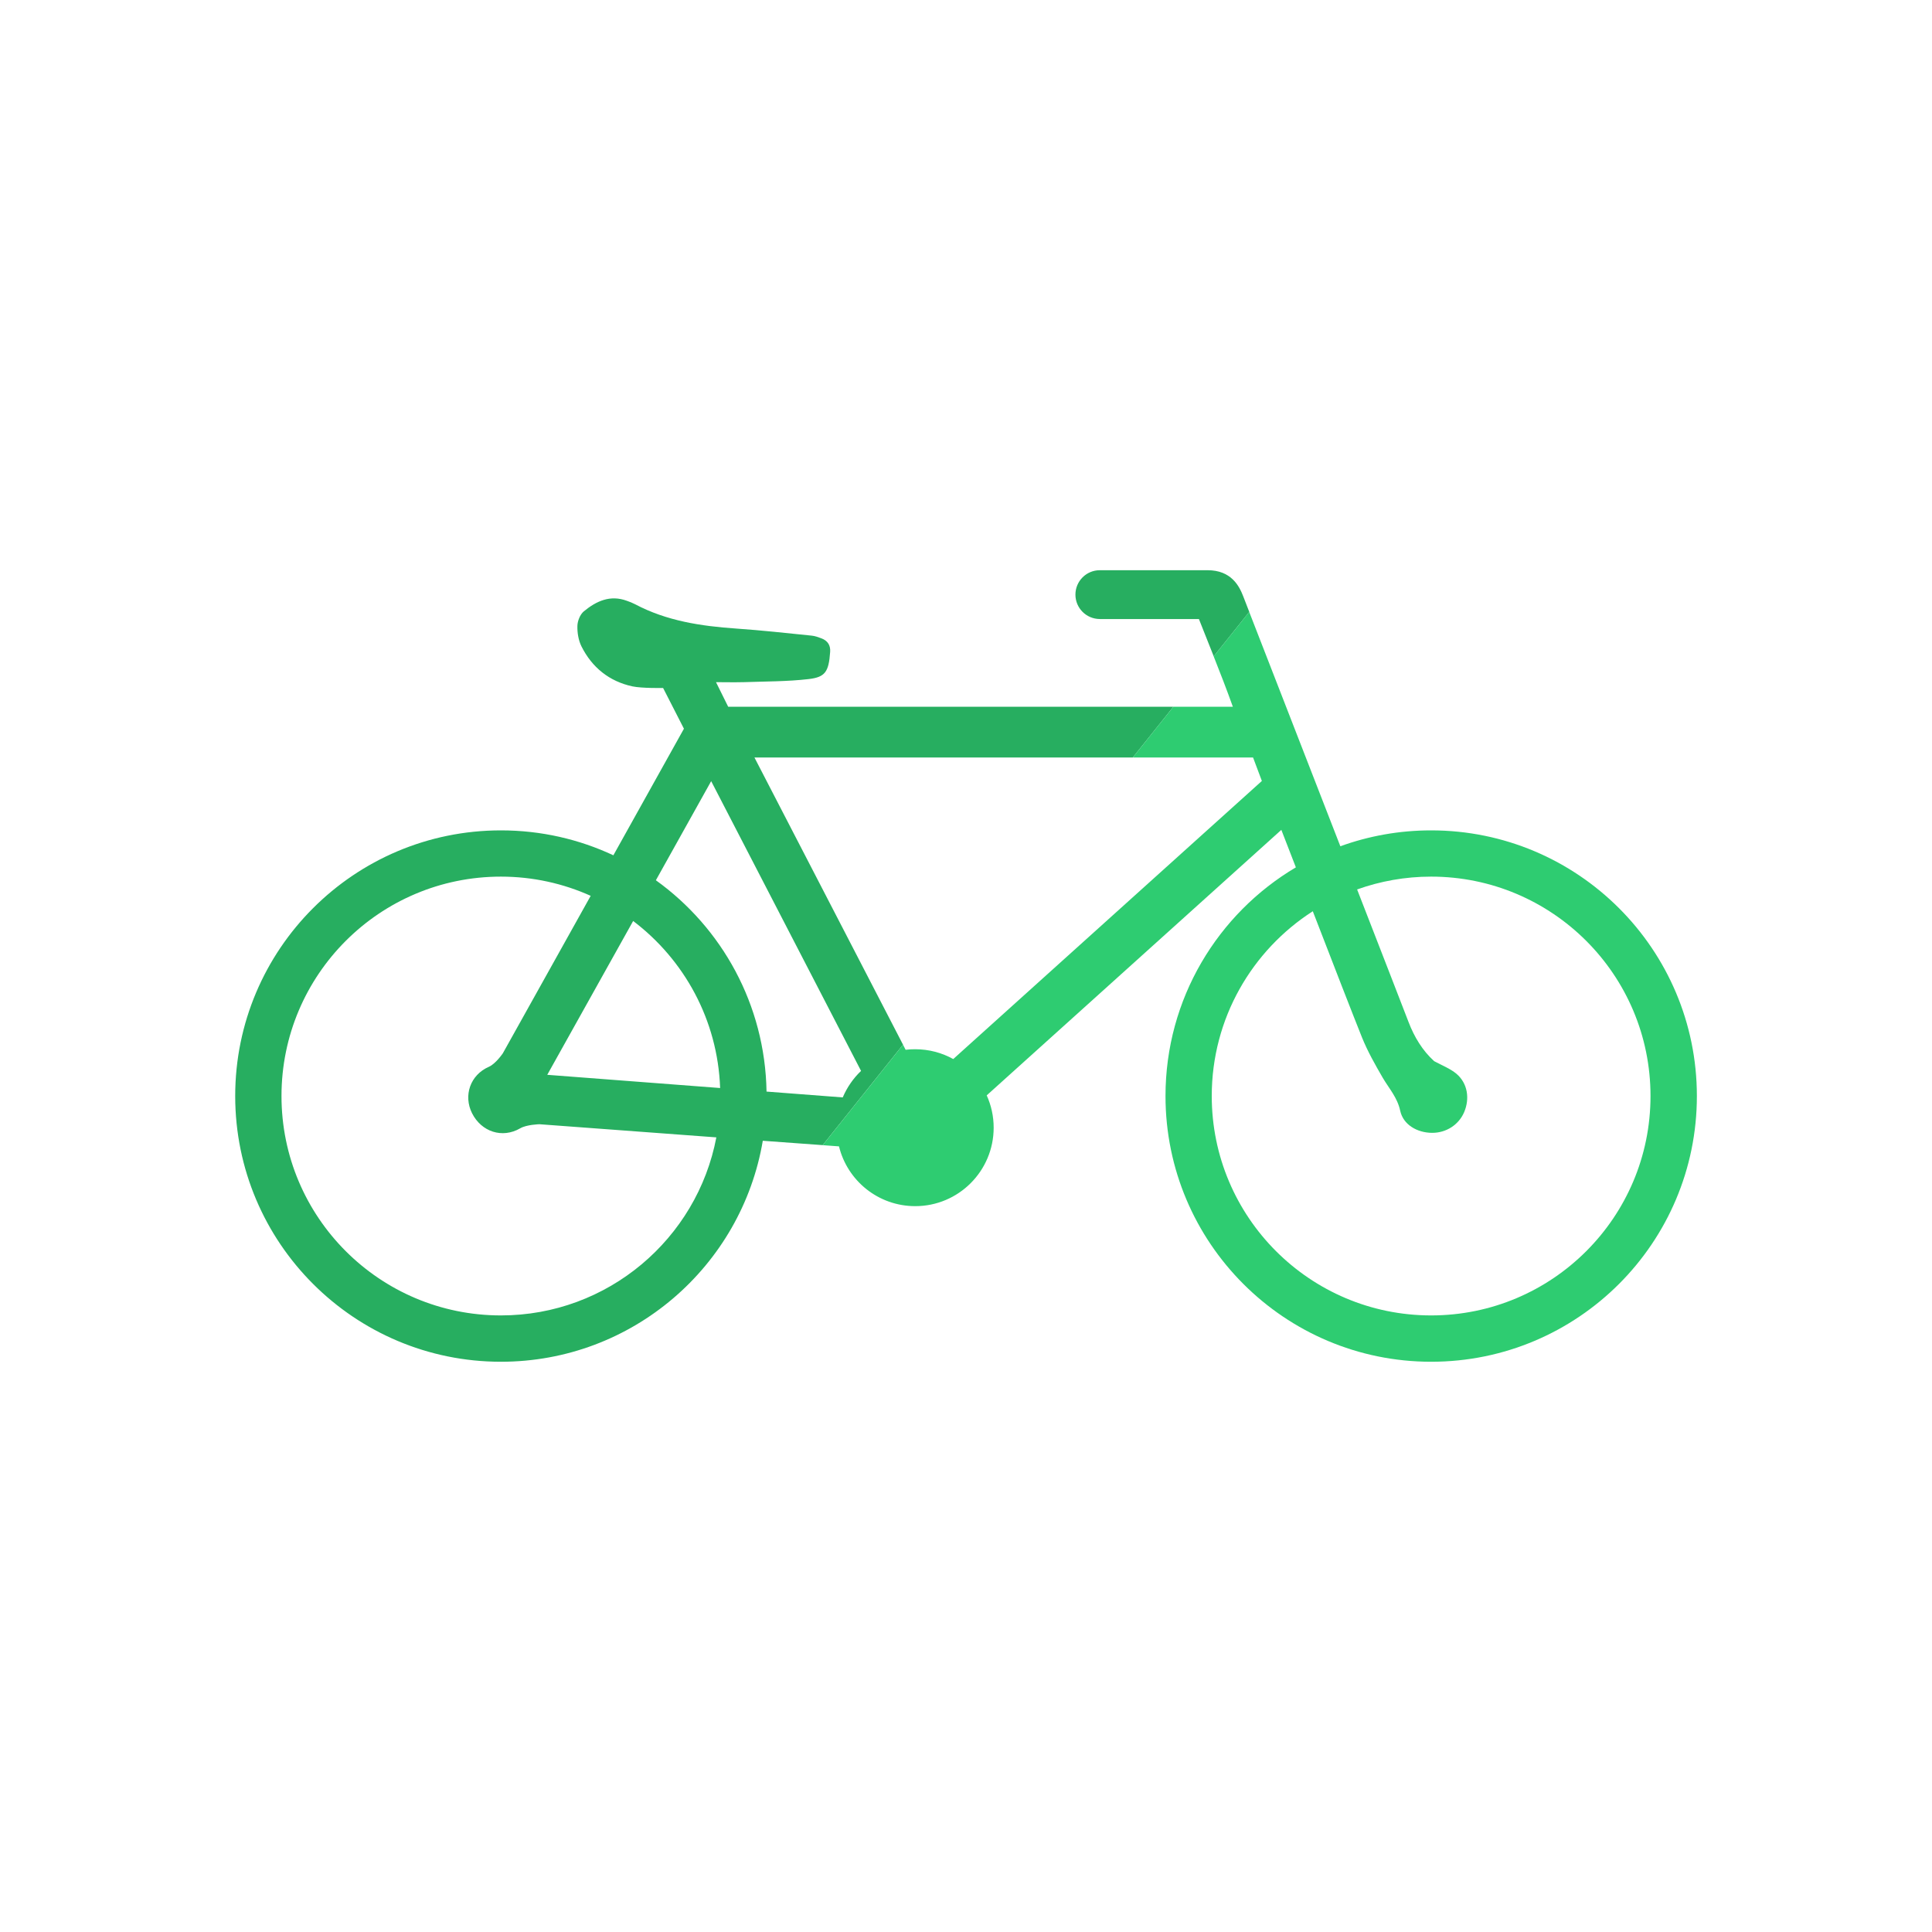 <?xml version="1.0" encoding="utf-8"?>
<!-- Generator: Adobe Illustrator 16.0.0, SVG Export Plug-In . SVG Version: 6.00 Build 0)  -->
<!DOCTYPE svg PUBLIC "-//W3C//DTD SVG 1.1//EN" "http://www.w3.org/Graphics/SVG/1.1/DTD/svg11.dtd">
<svg version="1.1" id="Layer_1" xmlns="http://www.w3.org/2000/svg" xmlns:xlink="http://www.w3.org/1999/xlink" x="0px" y="0px"
	 width="50px" height="50px" viewBox="0 0 50 50" enable-background="new 0 0 50 50" xml:space="preserve">
<g>
	<g>
		<g>
			<path fill="#27AE60" d="M32.174,15.431c-0.104-0.269-0.312-0.674-0.923-0.674h-2.787c-0.35,0-0.632,0.283-0.632,0.632
				c0,0.348,0.282,0.631,0.632,0.631v0.001c0.589,0.001,1.411,0,2.001,0h0.563c0.129,0.325,0.256,0.645,0.383,0.965l0.92-1.15
				C32.271,15.686,32.218,15.547,32.174,15.431z"/>
			<g>
				<g>
					<path fill="#27AE60" d="M19.525,19.604h9.792l1.05-1.314H18.845l-0.315-0.636c0,0,0.505,0.007,0.732,0
						c0.556-0.02,1.113-0.015,1.662-0.079c0.428-0.05,0.524-0.181,0.56-0.702c0.014-0.172-0.065-0.294-0.229-0.354
						c-0.081-0.03-0.165-0.061-0.251-0.069c-0.648-0.066-1.299-0.138-1.951-0.183c-0.91-0.063-1.799-0.196-2.618-0.63
						c-0.067-0.035-0.139-0.063-0.211-0.088c-0.433-0.161-0.794,0.008-1.115,0.273c-0.096,0.08-0.162,0.245-0.166,0.374
						c-0.005,0.178,0.027,0.376,0.106,0.534c0.273,0.544,0.718,0.903,1.316,1.033c0.248,0.053,0.796,0.042,0.796,0.042l0.539,1.054
						l-1.826,3.276c-0.884-0.414-1.87-0.645-2.91-0.645c-3.797,0-6.877,3.078-6.877,6.875c0,3.797,3.08,6.877,6.877,6.877
						c3.403,0,6.228-2.473,6.777-5.719c0.632,0.047,1.176,0.086,1.55,0.113l2.079-2.6C22.102,24.584,20.823,22.111,19.525,19.604z
						 M12.963,34.043c-3.137,0-5.678-2.543-5.678-5.678c0-3.136,2.541-5.678,5.678-5.678c0.828,0,1.615,0.178,2.324,0.497
						l-2.274,4.076c0,0-0.184,0.271-0.36,0.348c-0.485,0.211-0.665,0.746-0.436,1.203c0.242,0.48,0.782,0.66,1.247,0.389
						c0.164-0.096,0.496-0.105,0.496-0.105s2.425,0.18,4.579,0.34C18.04,32.059,15.732,34.043,12.963,34.043z M14.163,27.816
						l2.223-3.981c1.318,0.998,2.188,2.557,2.251,4.323C16.522,27.996,14.163,27.816,14.163,27.816z M19.838,28.25
						c-0.038-2.252-1.157-4.243-2.864-5.469l1.431-2.565c0,0,2.586,4.998,3.879,7.499c-0.201,0.191-0.363,0.426-0.474,0.686
						C21.551,28.381,20.787,28.322,19.838,28.25z"/>
				</g>
			</g>
		</g>
	</g>
	<path fill="#2ECC71" d="M37.038,21.49c-0.825,0-1.616,0.145-2.35,0.411c-0.881-2.265-1.855-4.768-2.358-6.064l-0.92,1.15
		c0.171,0.431,0.338,0.862,0.496,1.303h-1.539l-1.05,1.314h3.112c0.076,0.202,0.151,0.4,0.228,0.607
		c-2.69,2.424-5.36,4.831-7.987,7.197c-0.292-0.162-0.628-0.254-0.985-0.254c-0.084,0-0.166,0.004-0.248,0.014
		c-0.022-0.043-0.045-0.086-0.067-0.131l-2.079,2.6c0.187,0.014,0.334,0.025,0.422,0.031c0.217,0.889,1.018,1.547,1.973,1.547
		c1.121,0,2.03-0.91,2.03-2.031c0-0.297-0.064-0.58-0.18-0.836c2.592-2.334,7.625-6.871,7.625-6.871s0.152,0.394,0.376,0.97
		c-2.021,1.198-3.374,3.401-3.374,5.918c0,3.797,3.078,6.877,6.876,6.877c3.797,0,6.876-3.08,6.876-6.877
		C43.914,24.568,40.835,21.49,37.038,21.49z M37.038,34.043c-3.136,0-5.678-2.543-5.678-5.678c0-2.008,1.042-3.772,2.615-4.782
		c0.494,1.281,1.071,2.764,1.274,3.268c0.146,0.361,0.341,0.705,0.537,1.043c0.163,0.277,0.378,0.51,0.451,0.852
		c0.078,0.363,0.441,0.57,0.825,0.572c0.366,0.002,0.691-0.209,0.83-0.535c0.149-0.35,0.091-0.744-0.195-0.99
		c-0.167-0.141-0.386-0.223-0.581-0.33c-0.301-0.273-0.515-0.625-0.664-1.016c-0.147-0.385-0.681-1.757-1.33-3.428
		c0.598-0.214,1.242-0.332,1.915-0.332c3.136,0,5.678,2.542,5.678,5.678C42.716,31.5,40.174,34.043,37.038,34.043z"/>
</g>
</svg>
